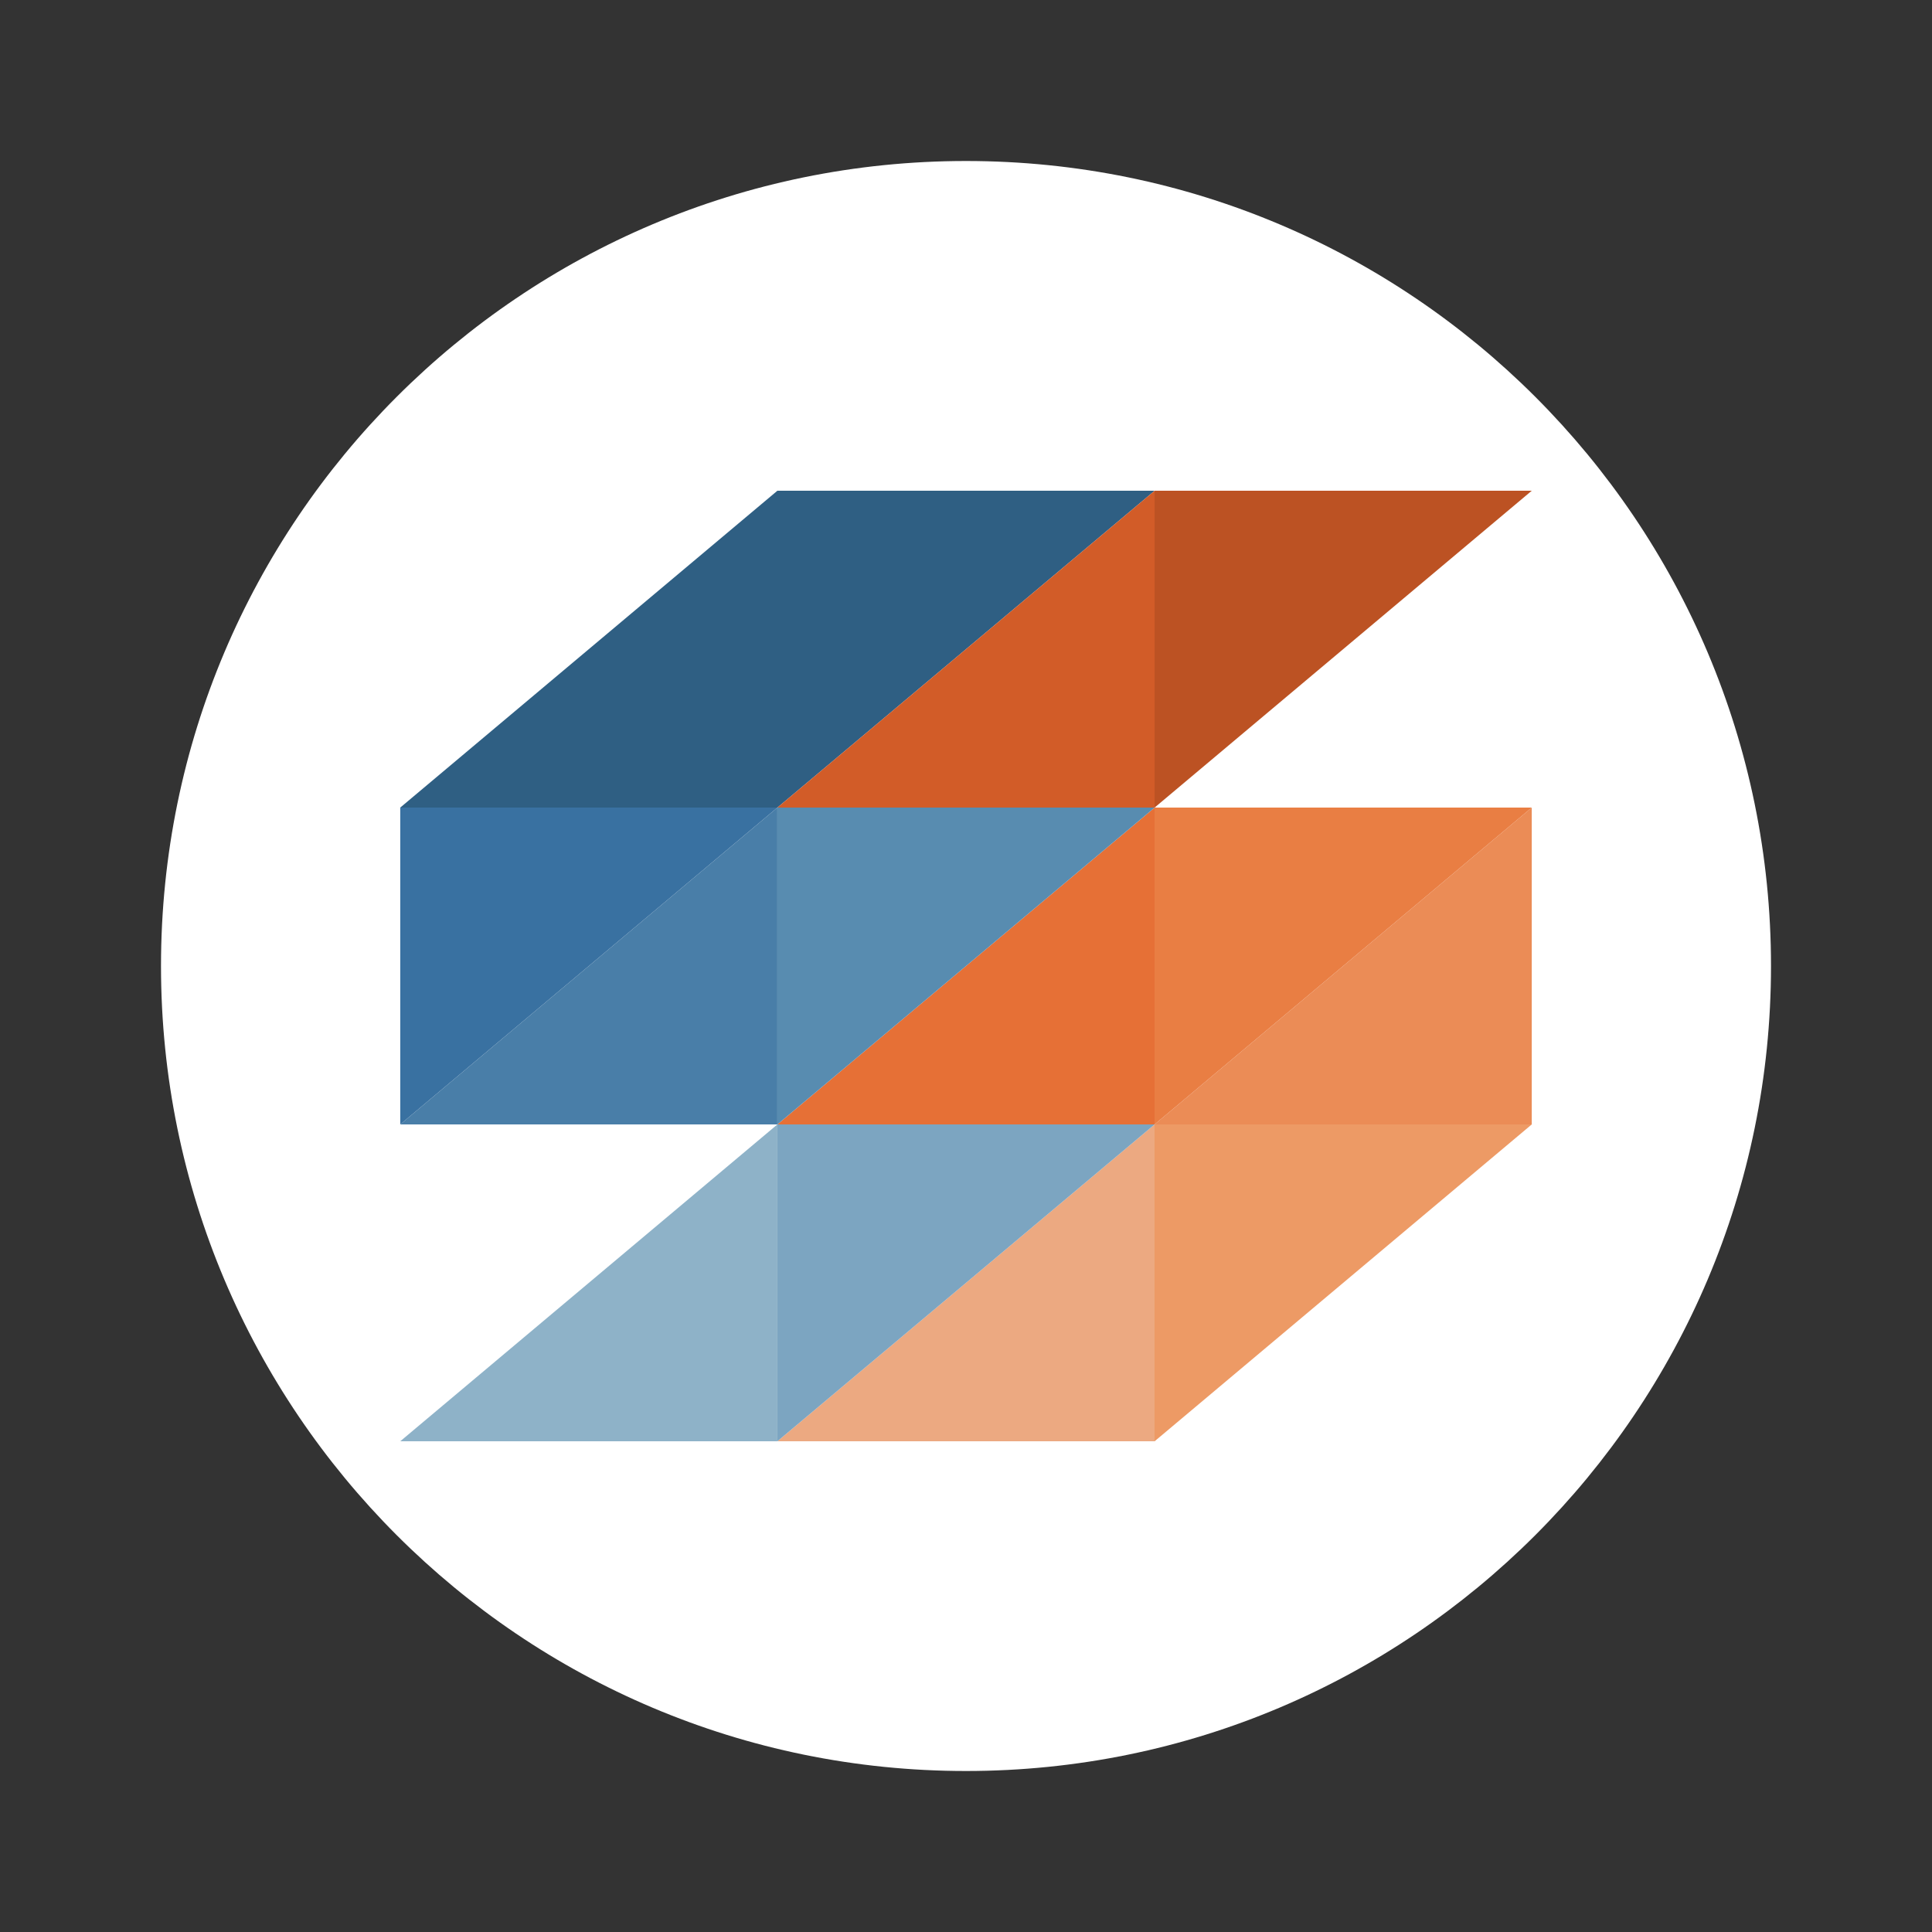 <svg width="24" height="24" fill="none" viewBox="-2 -2 24 24" id="srk" x="312" y="460" xmlns="http://www.w3.org/2000/svg">
        <rect x="-2" y="-2" width="24" height="24" fill="#333333" stroke="none"/>
        <path d="M10 20c5.523 0 10-4.477 10-10S15.523 0 10 0 0 4.477 0 10s4.477 10 10 10z" fill="#fff"/>
        <path d="M12.342 8.032V4.096h4.686l-4.685 3.936z" fill="#BC5223"/>
        <path d="M7.657 8.032V4.096h4.686L7.657 8.032zM7.657 4.096v3.936H2.972l4.685-3.936z" fill="#2F5F83"/>
        <path d="M7.657 8.032v3.936H2.972l4.685-3.936z" fill="#497EA8"/>
        <path d="M7.657 11.968v3.936H2.972l4.685-3.936z" fill="#8EB2C8"/>
        <path d="M12.343 11.968v3.936H7.657l4.686-3.936z" fill="#ECA981"/>
        <path d="M12.343 8.032v3.936H7.657l4.686-3.936z" fill="#E67036"/>
        <path d="M12.343 4.096v3.936H7.657l4.686-3.936z" fill="#D25C28"/>
        <path d="M17.028 8.032v3.936h-4.685l4.685-3.936z" fill="#EB8C56"/>
        <path d="M2.972 11.968V8.032h4.685l-4.685 3.936z" fill="#3971A1"/>
        <path d="M12.342 11.968V8.032h4.686l-4.685 3.936z" fill="#E97E43"/>
        <path d="M12.342 15.904v-3.936h4.686l-4.685 3.936z" fill="#ED9A65"/>
        <path d="M7.657 11.968V8.032h4.686l-4.686 3.936z" fill="#588CB0"/>
        <path d="M7.657 15.904v-3.936h4.686l-4.686 3.936z" fill="#7CA5C1"/>
    </svg>